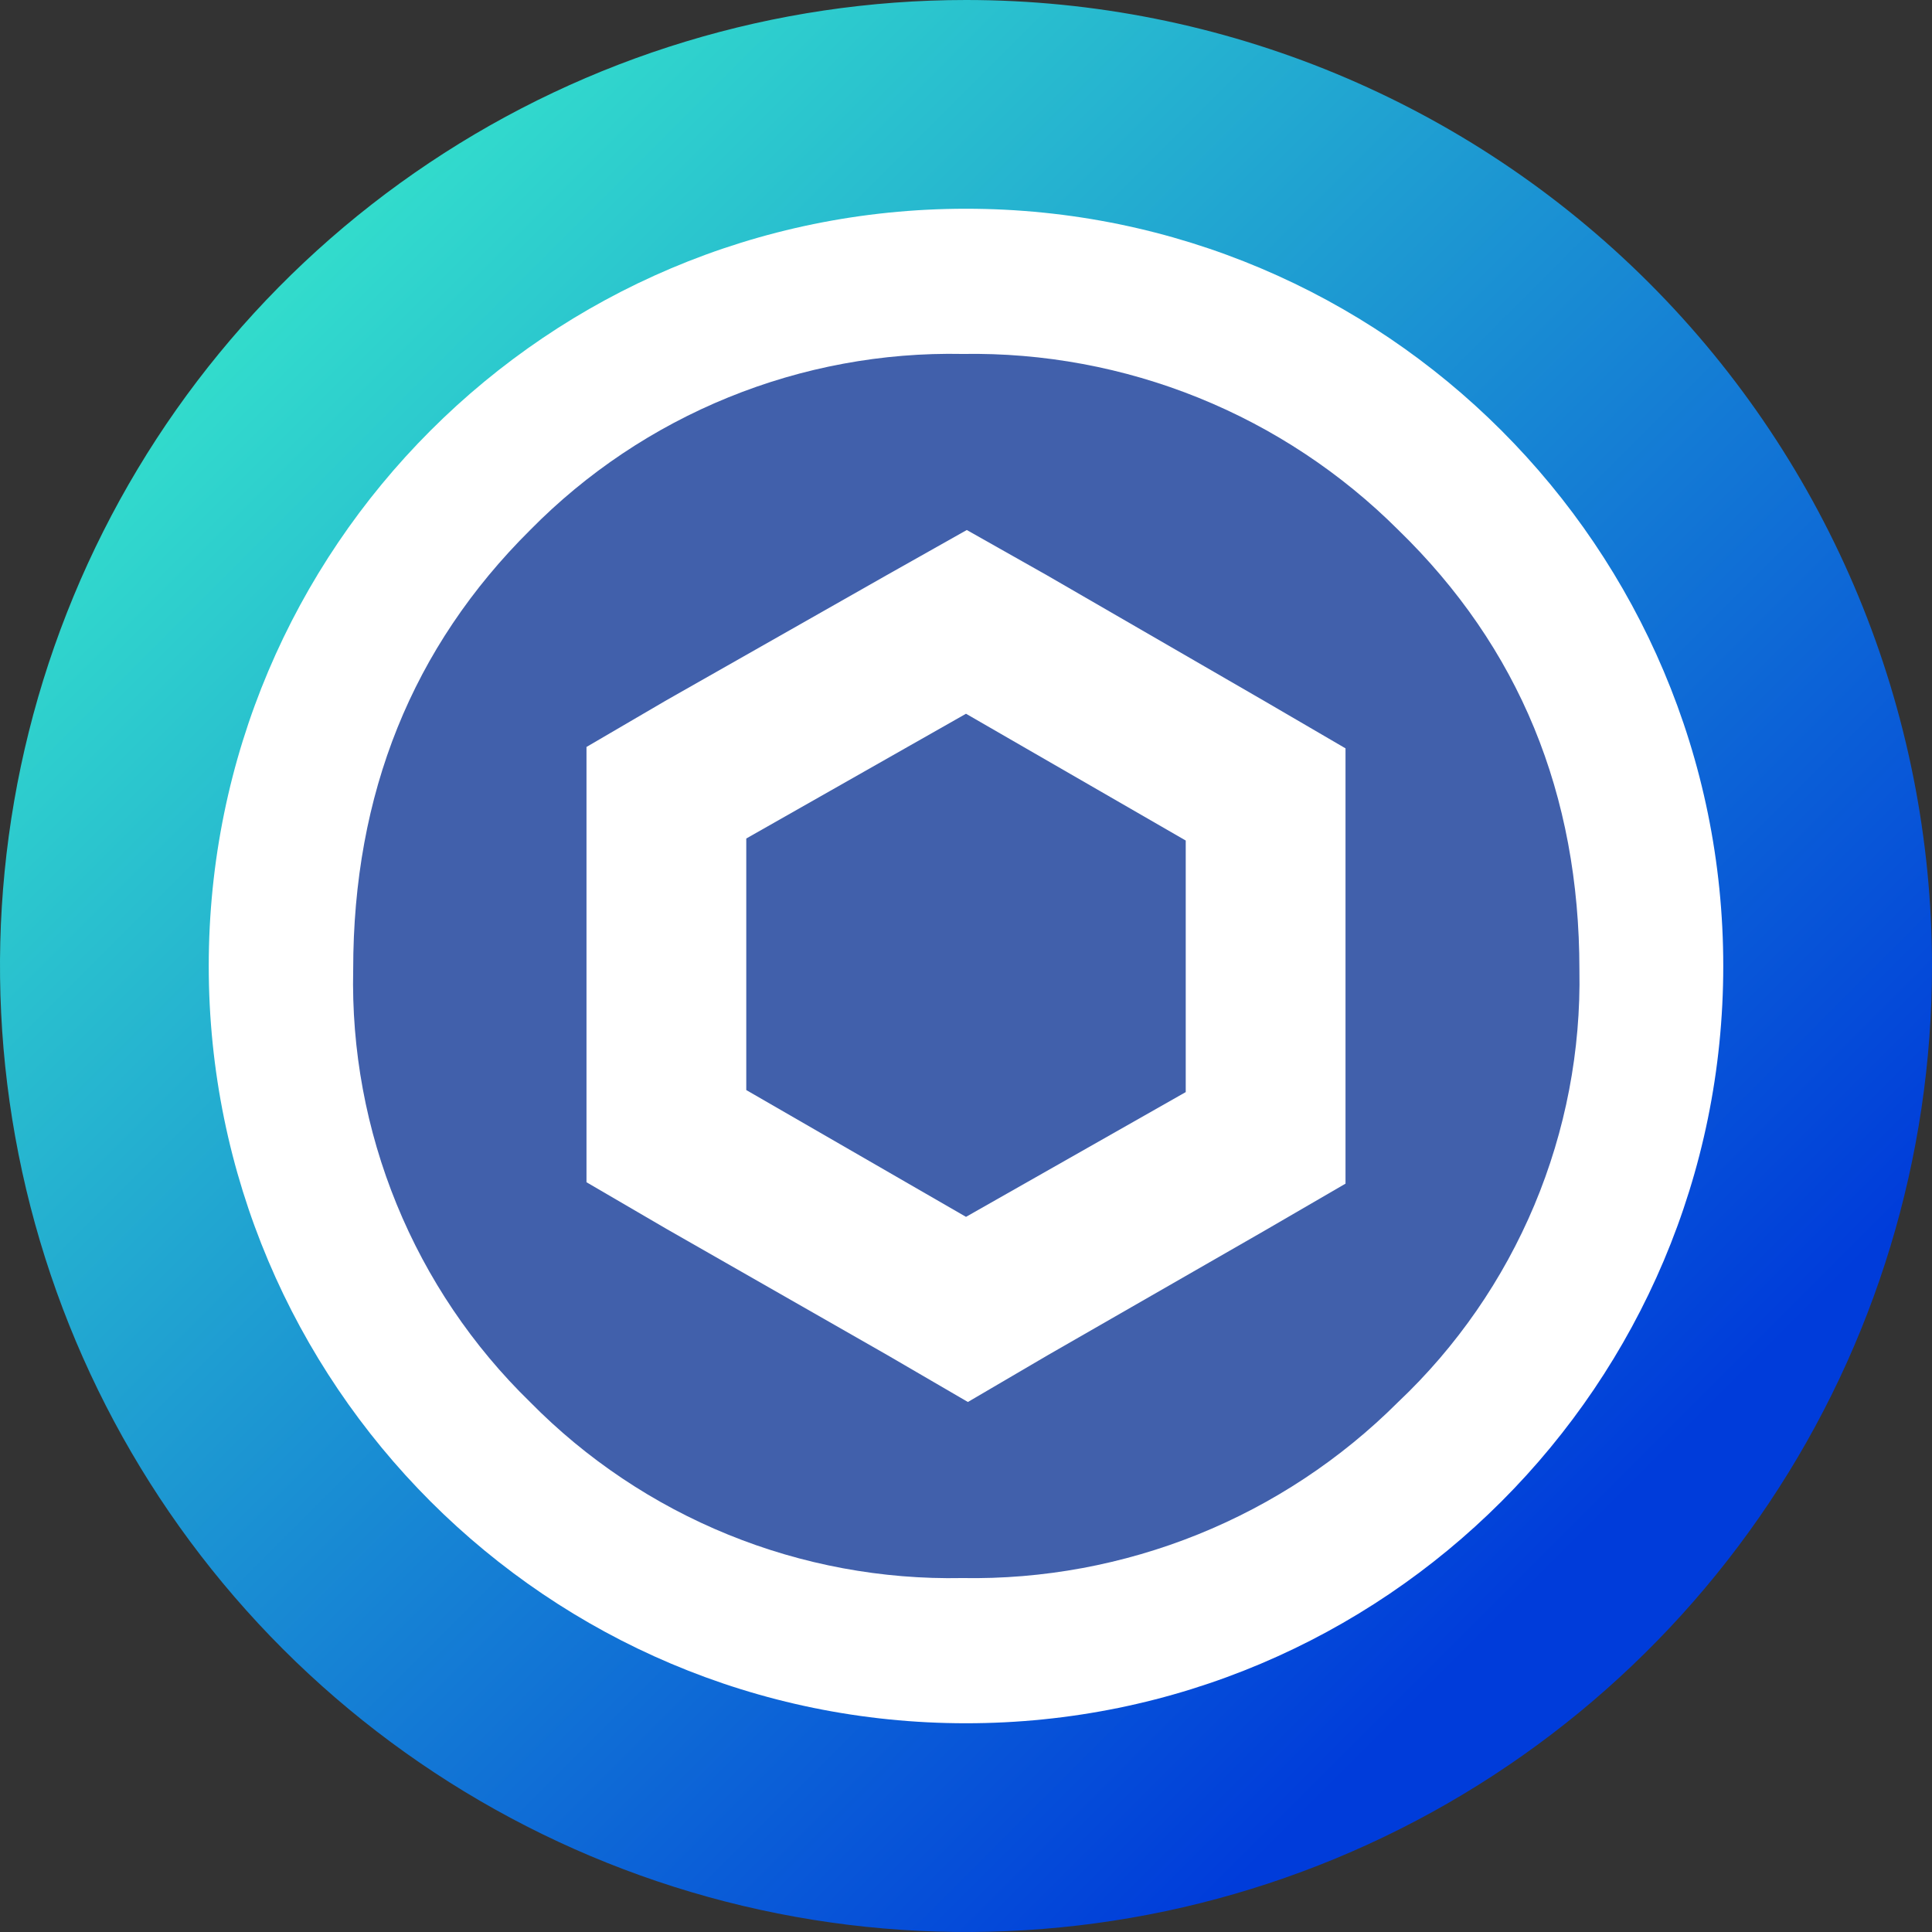 <svg width="90" height="90" viewBox="0 0 90 90" fill="none" xmlns="http://www.w3.org/2000/svg">
<rect x="0" y="0" width="90" height="90" fill="#333333" stroke="none"/>
<g clip-path="url(#clip0)">
<path d="M45 17.353C50.468 17.353 55.813 18.975 60.36 22.012C64.906 25.05 68.45 29.368 70.542 34.42C72.635 39.472 73.182 45.031 72.116 50.394C71.049 55.757 68.416 60.683 64.549 64.549C60.683 68.416 55.757 71.049 50.394 72.116C45.031 73.182 39.472 72.635 34.42 70.542C29.368 68.45 25.05 64.906 22.012 60.36C18.975 55.813 17.353 50.468 17.353 45C17.362 37.67 20.278 30.644 25.461 25.461C30.644 20.278 37.67 17.362 45 17.353ZM45 0C36.1 0 27.399 2.639 19.999 7.584C12.599 12.528 6.831 19.557 3.425 27.779C0.019 36.002 -0.872 45.05 0.865 53.779C2.601 62.508 6.887 70.526 13.18 76.82C19.474 83.113 27.492 87.399 36.221 89.135C44.95 90.872 53.998 89.981 62.221 86.575C70.443 83.169 77.472 77.401 82.416 70.001C87.361 62.6 90 53.9 90 45C90 33.065 85.259 21.619 76.82 13.18C68.381 4.741 56.935 0 45 0V0Z" fill="url(#paint0_linear)"/>
<path d="M45 80.276C64.482 80.276 80.276 64.482 80.276 45C80.276 25.518 64.482 9.724 45 9.724C25.518 9.724 9.724 25.518 9.724 45C9.724 64.482 25.518 80.276 45 80.276Z" fill="white"/>
<path d="M65.123 65.32C62.462 67.977 59.294 70.072 55.806 71.479C52.319 72.886 48.584 73.578 44.824 73.512C41.088 73.585 37.376 72.896 33.914 71.486C30.453 70.077 27.316 67.976 24.694 65.313C22.01 62.7 19.893 59.562 18.476 56.095C17.058 52.628 16.369 48.907 16.453 45.162C16.453 36.968 19.205 30.141 24.708 24.68C27.331 22.017 30.47 19.918 33.933 18.51C37.395 17.101 41.108 16.413 44.845 16.488C48.605 16.425 52.338 17.118 55.824 18.526C59.31 19.934 62.477 22.03 65.138 24.687C70.763 30.152 73.575 36.982 73.575 45.176C73.646 48.937 72.931 52.671 71.476 56.14C70.02 59.609 67.857 62.736 65.123 65.32Z" fill="#4160AB"/>
<path d="M45.037 24.69L41.286 26.804L31.05 32.617L27.321 34.796V55.073L31.058 57.253L41.344 63.13L45.088 65.31L48.809 63.13L58.928 57.318L62.679 55.139V34.861L58.943 32.682L48.78 26.804L45.037 24.69ZM34.764 50.779V39.061L45 33.249L55.236 39.155V50.874L45 56.686L34.764 50.779Z" fill="white"/>
</g>
<defs>
<linearGradient id="paint0_linear" x1="84.15" y1="84.15" x2="12.15" y2="12.15" gradientUnits="userSpaceOnUse">
<stop offset="0.159" stop-color="#003CDA"/>
<stop offset="1" stop-color="#33DFCC"/>
</linearGradient>
<clipPath id="clip0">
<rect width="90" height="90" fill="white"/>
</clipPath>
</defs>
</svg>
